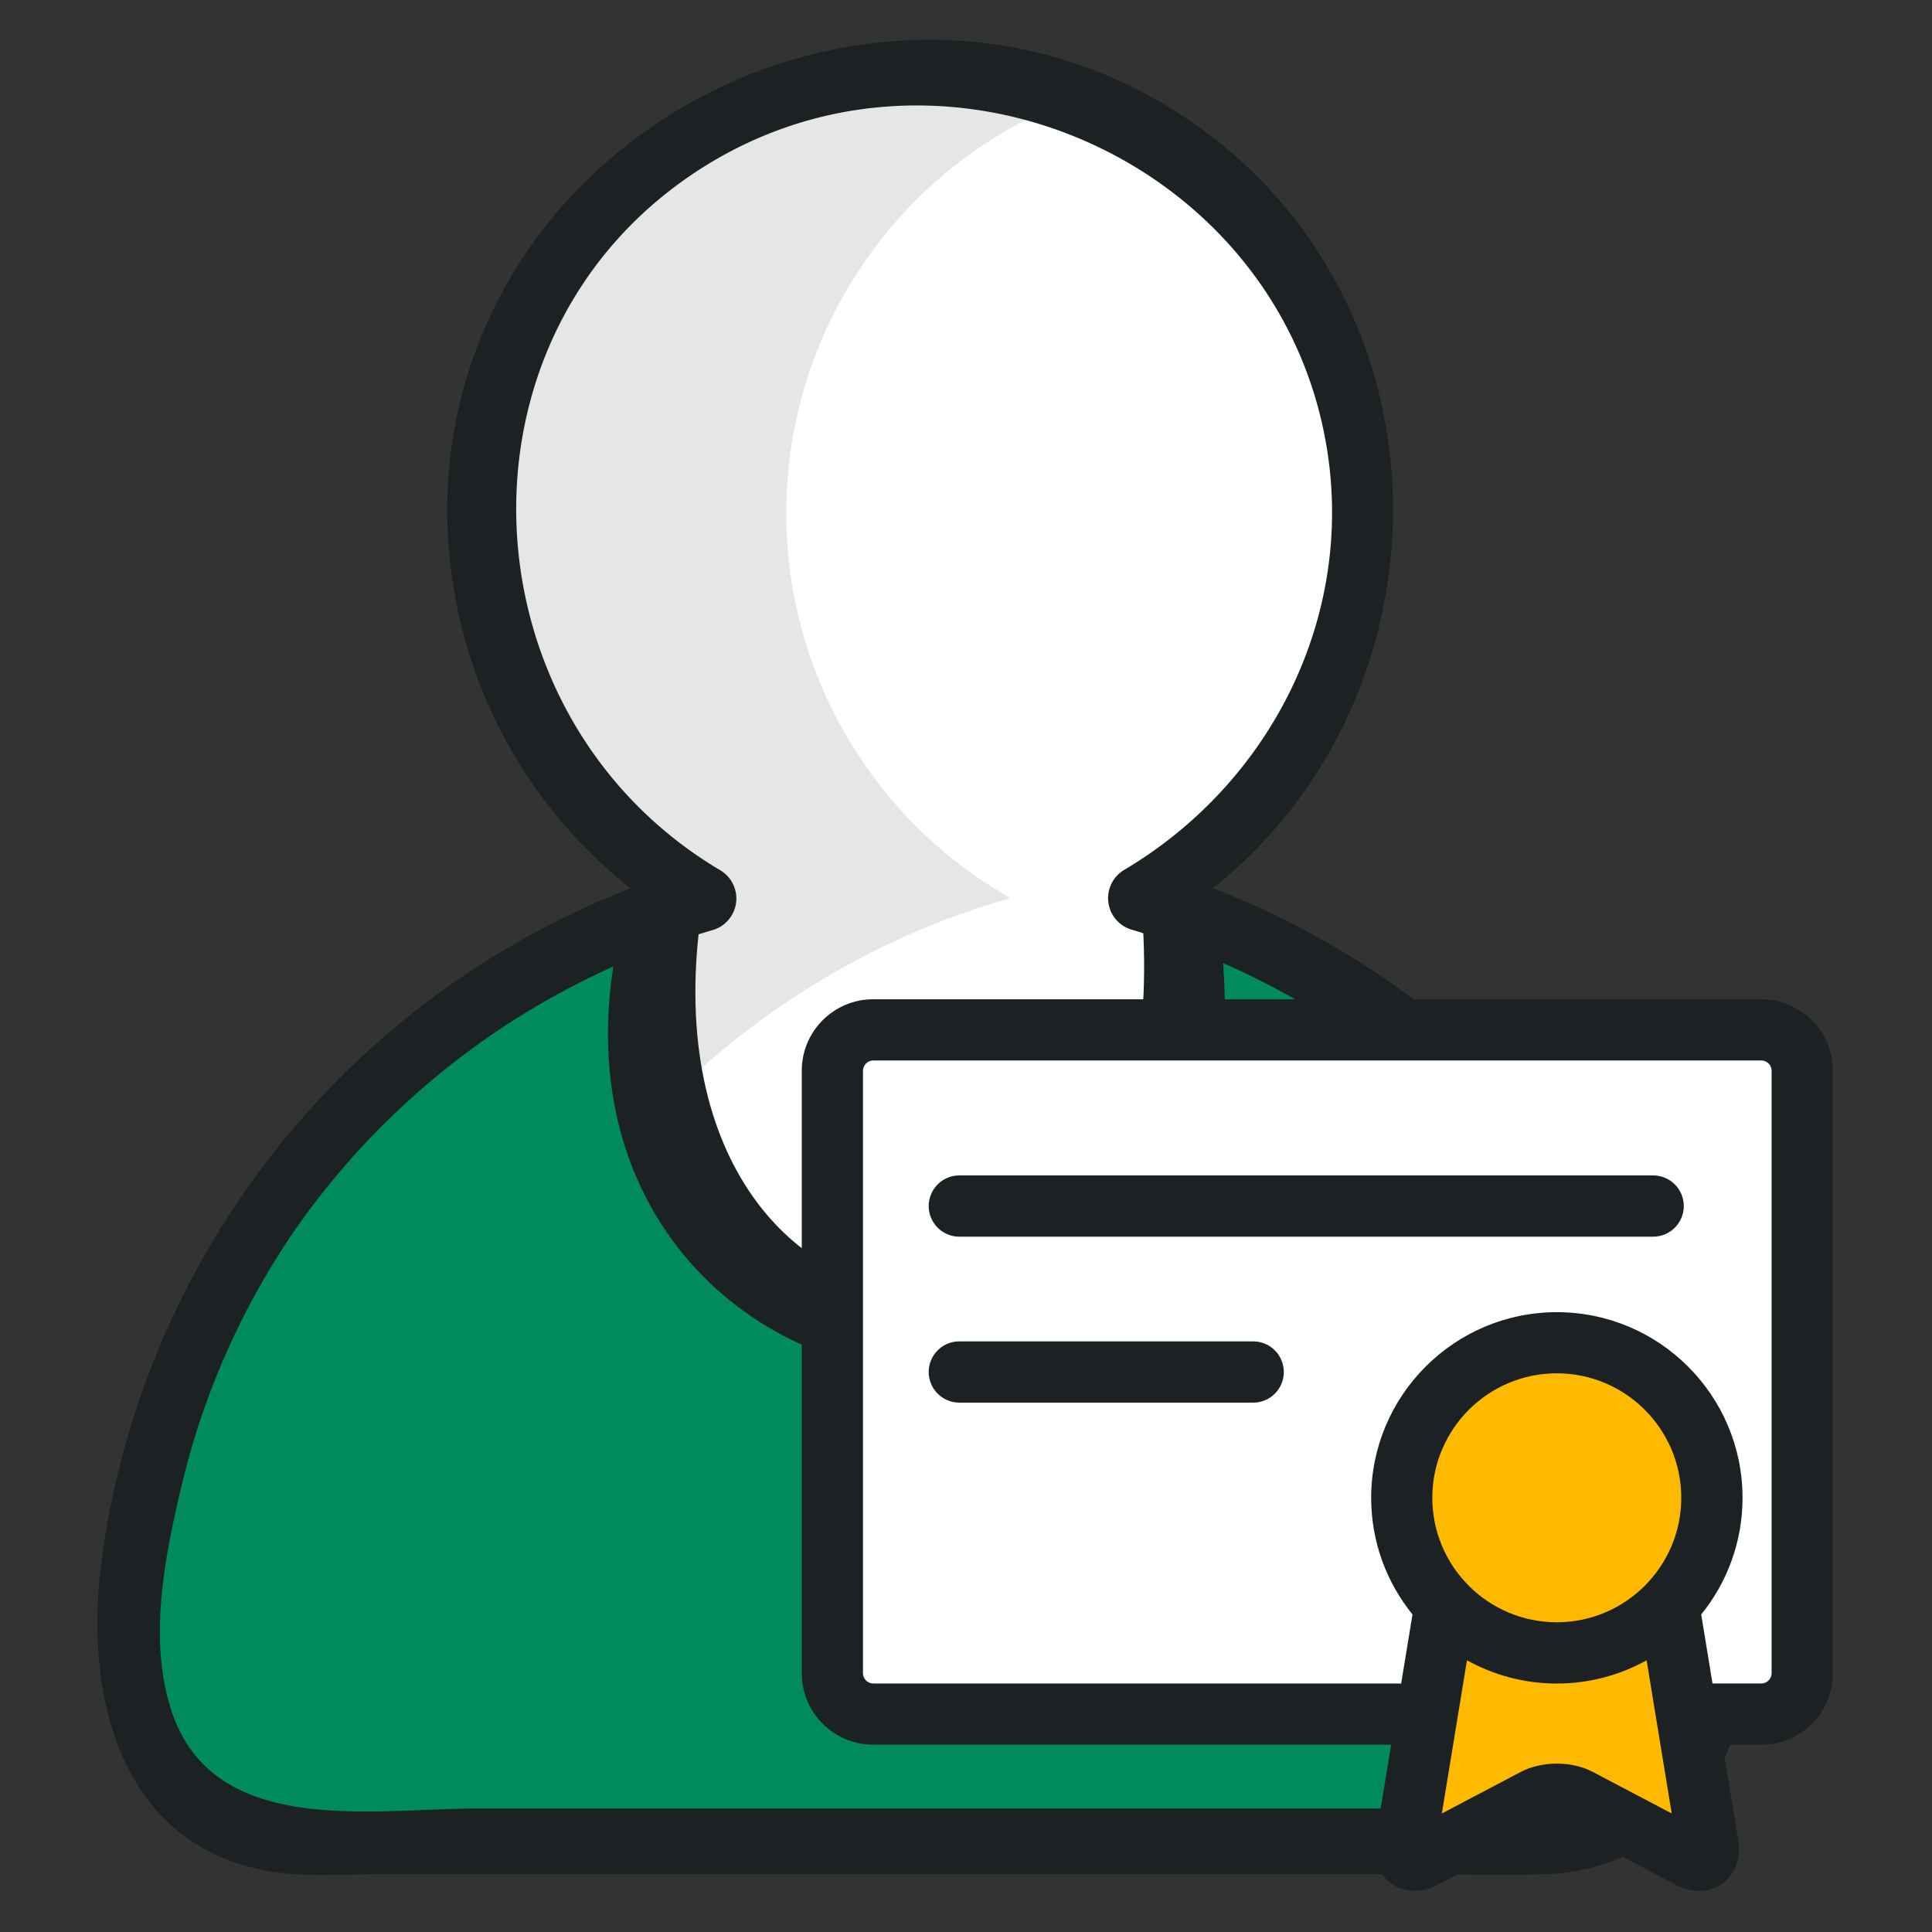<?xml version="1.0" encoding="UTF-8" standalone="no"?>
<!-- Created with Inkscape (http://www.inkscape.org/) -->

<svg
   xmlns:dc="http://purl.org/dc/elements/1.1/"
   xmlns:cc="http://creativecommons.org/ns#"
   xmlns:rdf="http://www.w3.org/1999/02/22-rdf-syntax-ns#"
   xmlns:svg="http://www.w3.org/2000/svg"
   xmlns="http://www.w3.org/2000/svg"
   xmlns:sodipodi="http://sodipodi.sourceforge.net/DTD/sodipodi-0.dtd"
   xmlns:inkscape="http://www.inkscape.org/namespaces/inkscape"
   width="128"
   height="128"
   viewBox="0 0 33.867 33.867"
   version="1.1"
   id="svg1962"
   inkscape:version="0.92.3 (2405546, 2018-03-11)"
   sodipodi:docname="ofaj_graduated.svg">
  <rect x="0" y="0" width="33.867" height="33.867" fill="#333333" stroke="none"/>
  <defs
     id="defs1956" />
  <sodipodi:namedview
     id="base"
     pagecolor="#ffffff"
     bordercolor="#666666"
     borderopacity="1.0"
     inkscape:pageopacity="0.0"
     inkscape:pageshadow="2"
     inkscape:zoom="3.9296875"
     inkscape:cx="64"
     inkscape:cy="64"
     inkscape:document-units="mm"
     inkscape:current-layer="layer1"
     showgrid="false"
     units="px"
     inkscape:window-width="1366"
     inkscape:window-height="713"
     inkscape:window-x="0"
     inkscape:window-y="27"
     inkscape:window-maximized="1" />
  <g
     inkscape:label="Capa 1"
     inkscape:groupmode="layer"
     id="layer1"
     transform="translate(0,-263.133)">
    <g
       transform="translate(-19.084,249.211)"
       id="g1938">
      <rect
         y="13.922"
         x="19.084"
         height="33.867"
         width="33.867"
         id="rect1841"
         style="opacity:0;fill:#4fa6c2;fill-opacity:1;stroke:none;stroke-width:0.562;stroke-linecap:round;stroke-linejoin:bevel;stroke-miterlimit:4;stroke-dasharray:none;stroke-dashoffset:0;stroke-opacity:1" />
      <g
         transform="matrix(1.051,0,0,1.051,-1.577,-0.761)"
         id="g1880">
        <path
           id="path1620"
           d="m 48.233,40.249 a 13.281,13.281 0 0 0 -9.547,-11.298 7.381,7.381 0 1 0 -7.293,0 13.201,13.201 0 0 0 -1.658,0.595 13.372,13.372 0 0 0 -5.467,4.423 13.062,13.062 0 0 0 -2.109,4.629 c -0.349,1.503 -0.716,3.67 0.318,4.994 a 2.832,2.832 0 0 0 2.23,1.085 h 20.665 c 1.631,0 2.861,-1.329 2.861,-2.953 -0.026,-0.236 -0.06,-0.467 -0.097,-0.698 a 3.139,3.139 0 0 0 0.097,-0.778 z"
           class="cls-5"
           inkscape:connector-curvature="0"
           style="fill:#ffffff;stroke-width:0.183" />
        <path
           style="fill:#e6e6e6;stroke-width:0.183"
           d="m 35.406,15.15 c -3.315,0.082 -6.168,2.365 -6.976,5.581 -0.808,3.216 0.629,6.576 3.512,8.215 -0.565,0.161 -1.119,0.36 -1.658,0.595 -2.183,0.965 -4.068,2.495 -5.46,4.434 -1,1.389 -1.716,2.961 -2.107,4.627 -0.782,2.029 -0.858,6.005 2.538,6.076 h 4.565 C 28.949,44.677 28.128,44.277 27.592,43.592 26.558,42.27 26.925,40.101 27.274,38.598 c 0.392,-1.666 1.108,-3.238 2.107,-4.627 1.395,-1.936 3.283,-3.464 5.467,-4.425 0.539,-0.235 1.093,-0.434 1.658,-0.595 v -0.005 c -2.542,-1.445 -3.992,-4.254 -3.696,-7.162 0.295,-2.909 2.28,-5.369 5.06,-6.274 -0.795,-0.259 -1.629,-0.38 -2.464,-0.36 z"
           id="path1622"
           inkscape:connector-curvature="0"
           sodipodi:nodetypes="csccccccccccccscc" />
        <path
           style="fill:#1c2224;fill-opacity:1;stroke:none;stroke-width:0.183px;stroke-linecap:butt;stroke-linejoin:miter;stroke-opacity:1"
           d="m 24.067,44.454 h 21.26 c 1.893,-0.016 2.939,-1.301 2.906,-4.205 -1.77,-7.846 -5.663,-9.559 -9.547,-11.298 0.861,9.228 -8.672,8.208 -7.293,0 -6.192,2.279 -8.563,6.38 -9.242,11.289 -0.206,2.1 0.088,3.789 1.915,4.214 z"
           id="path1624"
           inkscape:connector-curvature="0"
           sodipodi:nodetypes="ccccccc" />
        <path
           sodipodi:nodetypes="cccccccc"
           inkscape:connector-curvature="0"
           id="path1626"
           d="m 24.067,44.454 h 21.26 c 1.893,-0.016 2.939,-1.301 2.906,-4.205 -1.77,-7.846 -4.308,-8.702 -8.192,-10.44 0.906,10.357 -11.513,8.373 -10.135,0.164 -6.192,2.279 -7.076,5.358 -7.755,10.267 -0.206,2.1 0.088,3.789 1.915,4.214 z"
           style="fill:#008b5d;fill-opacity:1;stroke:none;stroke-width:0.183px;stroke-linecap:butt;stroke-linejoin:miter;stroke-opacity:1" />
        <path
           id="path1628"
           d="m 48.781,40.249 a 14.061,14.061 0 0 0 -9.948,-11.825 l 0.131,1.001 c 5.056,-2.998 5.319,-10.438 0.281,-13.611 -4.761,-2.998 -11.243,0.027 -12.052,5.575 a 8.035,8.035 0 0 0 3.919,8.035 l 0.131,-1.001 a 14.004,14.004 0 0 0 -9.884,11.528 c -0.296,2.155 0.212,4.715 2.697,5.213 0.617,0.124 1.291,0.066 1.916,0.066 h 17.431 c 0.657,0 1.318,0.024 1.976,0 a 3.446,3.446 0 0 0 2.739,-1.406 c 0.778,-1.085 0.614,-2.315 0.667,-3.57 0.029,-0.705 -1.066,-0.703 -1.096,0 -0.011,0.263 -0.089,0.517 -0.097,0.778 -0.011,0.318 0.117,0.626 0.088,0.951 a 2.432,2.432 0 0 1 -0.73,1.527 c -0.473,0.451 -1.041,0.599 -1.674,0.625 -0.604,0.024 -1.214,0 -1.826,0 H 27.599 c -1.709,0 -4.331,0.482 -5.058,-1.565 -0.425,-1.2 -0.139,-2.622 0.146,-3.82 a 12.715,12.715 0 0 1 1.872,-4.238 12.886,12.886 0 0 1 6.979,-5.027 0.548,0.548 0 0 0 0.131,-1.001 C 27.332,25.909 27.04,19.497 31.388,16.758 c 4.076,-2.567 9.616,-0.077 10.399,4.677 0.466,2.832 -0.94,5.597 -3.376,7.043 a 0.548,0.548 0 0 0 0.131,1.001 12.921,12.921 0 0 1 9.145,10.774 c 0.082,0.688 1.18,0.696 1.094,-0.004 z"
           class="cls-6"
           inkscape:connector-curvature="0"
           style="fill:#1c2224;stroke-width:0.183" />
        <g
           id="g1866">
          <path
             inkscape:connector-curvature="0"
             id="path1826"
             d="M 49.036,30.637 H 34.222 c -0.657,0 -1.191,0.534 -1.191,1.191 v 10.051 c 0,0.657 0.534,1.191 1.191,1.191 h 8.639 l -0.261,1.591 c -0.049,0.299 0.05,0.571 0.265,0.725 0.215,0.155 0.503,0.163 0.772,0.022 l 1.864,-0.981 c 0.052,-0.027 0.195,-0.027 0.247,0 l 1.864,0.981 c 0.127,0.067 0.26,0.101 0.386,0.101 0.14,0 0.273,-0.041 0.386,-0.122 0.215,-0.155 0.314,-0.426 0.265,-0.726 l -0.261,-1.591 h 0.649 c 0.657,0 1.191,-0.534 1.191,-1.191 V 31.828 c -6.8e-5,-0.657 -0.534,-1.191 -1.191,-1.191 z"
             style="fill:#1c2224;fill-opacity:1;stroke-width:0.068" />
          <path
             inkscape:connector-curvature="0"
             id="path1824"
             d="m 45.624,41.028 c -1.145,0 -2.076,-0.931 -2.076,-2.076 0,-1.145 0.931,-2.076 2.076,-2.076 1.145,0 2.076,0.931 2.076,2.076 0,1.145 -0.931,2.076 -2.076,2.076 z"
             style="fill:#ffba00;fill-opacity:1;stroke-width:0.068" />
          <path
             inkscape:connector-curvature="0"
             id="path1822"
             d="m 46.223,43.523 c -0.347,-0.183 -0.851,-0.183 -1.198,0 l -1.318,0.694 0.419,-2.555 c 0.444,0.247 0.955,0.388 1.498,0.388 0.543,0 1.054,-0.141 1.498,-0.388 l 0.163,0.996 c 4.09e-4,0.001 5.45e-4,0.004 8.97e-4,0.005 l 0.255,1.554 z"
             style="fill:#ffba00;fill-opacity:1;stroke-width:0.068" />
          <path
             inkscape:connector-curvature="0"
             id="path1732"
             d="m 49.207,41.879 c 0,0.092 -0.078,0.17 -0.17,0.17 h -0.816 l -0.186,-1.137 c -6.9e-4,-0.004 -0.002,-0.009 -0.003,-0.013 0.431,-0.532 0.69,-1.209 0.69,-1.946 0,-1.708 -1.389,-3.097 -3.097,-3.097 -1.708,0 -3.097,1.389 -3.097,3.097 0,0.737 0.259,1.414 0.69,1.946 -8.97e-4,0.004 -0.002,0.009 -0.003,0.013 l -0.187,1.138 c -0.006,-2.07e-4 -0.011,-6.9e-4 -0.017,-6.9e-4 h -8.789 c -0.092,0 -0.17,-0.078 -0.17,-0.17 V 31.828 c 0,-0.092 0.078,-0.17 0.17,-0.17 h 14.815 c 0.092,0 0.17,0.078 0.17,0.17 z"
             style="fill:#ffffff;stroke-width:0.068" />
          <path
             inkscape:connector-curvature="0"
             style="fill:#1c2224;fill-opacity:1;stroke-width:0.068"
             d="M 47.231,33.575 H 35.659 c -0.282,0 -0.511,0.229 -0.511,0.511 0,0.282 0.229,0.511 0.511,0.511 h 11.572 c 0.282,0 0.511,-0.229 0.511,-0.511 0,-0.282 -0.229,-0.511 -0.511,-0.511 z"
             id="path1734" />
          <path
             inkscape:connector-curvature="0"
             style="fill:#1c2224;fill-opacity:1;stroke-width:0.068"
             d="m 40.56,36.343 h -4.901 c -0.282,0 -0.511,0.229 -0.511,0.511 0,0.282 0.229,0.511 0.511,0.511 h 4.901 c 0.282,0 0.511,-0.229 0.511,-0.511 0,-0.282 -0.229,-0.511 -0.511,-0.511 z"
             id="path1736" />
        </g>
      </g>
    </g>
  </g>
</svg>
